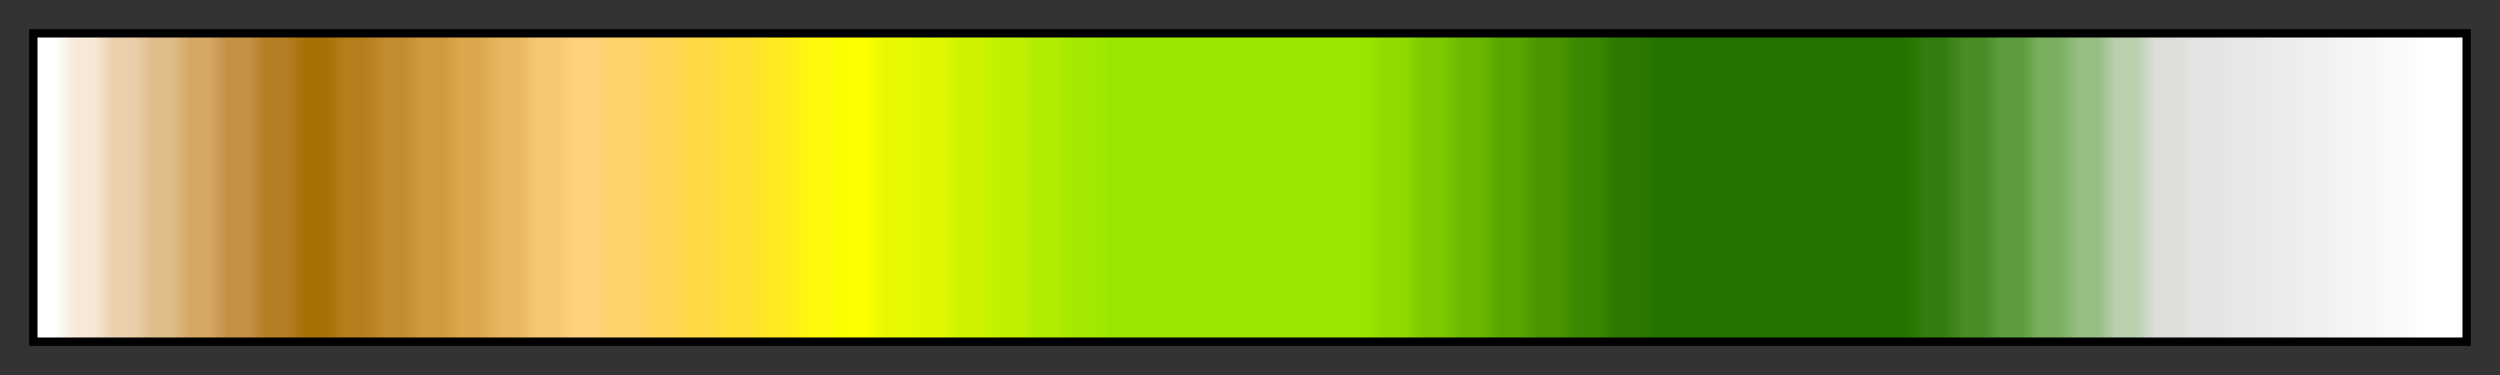 <svg height="45" viewBox="0 0 300 45" width="300" xmlns="http://www.w3.org/2000/svg" xmlns:xlink="http://www.w3.org/1999/xlink"><rect x="0" y="0" width="300" height="45" fill="#333333" stroke="none"/><linearGradient id="a" gradientUnits="objectBoundingBox" spreadMethod="pad" x1="0%" x2="100%" y1="0%" y2="0%"><stop offset="0" stop-color="#fff"/><stop offset=".008" stop-color="#fff"/><stop offset=".016" stop-color="#f7e9d7"/><stop offset=".024" stop-color="#f7e9d7"/><stop offset=".032" stop-color="#ebcfab"/><stop offset=".04" stop-color="#ebcfab"/><stop offset=".048" stop-color="#e0bc89"/><stop offset=".056" stop-color="#e0bc89"/><stop offset=".064" stop-color="#d4a763"/><stop offset=".071" stop-color="#d4a763"/><stop offset=".079" stop-color="#c49145"/><stop offset=".087" stop-color="#c49145"/><stop offset=".095" stop-color="#b57e24"/><stop offset=".103" stop-color="#b57e24"/><stop offset=".111" stop-color="#a86f05"/><stop offset=".119" stop-color="#a86f05"/><stop offset=".127" stop-color="#b57d1b"/><stop offset=".135" stop-color="#b57d1b"/><stop offset=".143" stop-color="#c28b2d"/><stop offset=".151" stop-color="#c28b2d"/><stop offset=".159" stop-color="#cf993c"/><stop offset=".167" stop-color="#cf993c"/><stop offset=".175" stop-color="#dba74d"/><stop offset=".182" stop-color="#dba74d"/><stop offset=".191" stop-color="#e8b65f"/><stop offset=".198" stop-color="#e8b65f"/><stop offset=".206" stop-color="#f5c771"/><stop offset=".214" stop-color="#f5c771"/><stop offset=".222" stop-color="#ffd17d"/><stop offset=".23" stop-color="#ffd17d"/><stop offset=".238" stop-color="#ffd36b"/><stop offset=".246" stop-color="#ffd36b"/><stop offset=".254" stop-color="#ffd557"/><stop offset=".262" stop-color="#ffd557"/><stop offset=".27" stop-color="#ffda45"/><stop offset=".278" stop-color="#ffda45"/><stop offset=".286" stop-color="#ffe033"/><stop offset=".294" stop-color="#ffe033"/><stop offset=".302" stop-color="#ffe921"/><stop offset=".309" stop-color="#ffe921"/><stop offset=".318" stop-color="#fff70d"/><stop offset=".325" stop-color="#fff70d"/><stop offset=".333" stop-color="#fbff00"/><stop offset=".341" stop-color="#fbff00"/><stop offset=".349" stop-color="#e9fa00"/><stop offset=".357" stop-color="#e9fa00"/><stop offset=".365" stop-color="#dff700"/><stop offset=".373" stop-color="#dff700"/><stop offset=".381" stop-color="#cef200"/><stop offset=".389" stop-color="#cef200"/><stop offset=".397" stop-color="#c0f000"/><stop offset=".405" stop-color="#c0f000"/><stop offset=".413" stop-color="#b0eb00"/><stop offset=".421" stop-color="#b0eb00"/><stop offset=".429" stop-color="#a2e800"/><stop offset=".436" stop-color="#a2e800"/><stop offset=".444" stop-color="#99e600"/><stop offset=".452" stop-color="#99e600"/><stop offset=".46" stop-color="#99e600"/><stop offset=".468" stop-color="#99e600"/><stop offset=".476" stop-color="#99e600"/><stop offset=".484" stop-color="#99e600"/><stop offset=".492" stop-color="#99e600"/><stop offset=".5" stop-color="#99e600"/><stop offset=".508" stop-color="#99e600"/><stop offset=".516" stop-color="#99e600"/><stop offset=".524" stop-color="#99e600"/><stop offset=".532" stop-color="#99e600"/><stop offset=".54" stop-color="#99e600"/><stop offset=".548" stop-color="#99e600"/><stop offset=".556" stop-color="#8fdb00"/><stop offset=".564" stop-color="#8fdb00"/><stop offset=".571" stop-color="#7cc900"/><stop offset=".579" stop-color="#7cc900"/><stop offset=".587" stop-color="#6bb800"/><stop offset=".595" stop-color="#6bb800"/><stop offset=".603" stop-color="#58a600"/><stop offset=".611" stop-color="#58a600"/><stop offset=".619" stop-color="#499600"/><stop offset=".627" stop-color="#499600"/><stop offset=".635" stop-color="#3b8700"/><stop offset=".643" stop-color="#3b8700"/><stop offset=".651" stop-color="#2c7800"/><stop offset=".659" stop-color="#2c7800"/><stop offset=".667" stop-color="#267300"/><stop offset=".675" stop-color="#267300"/><stop offset=".682" stop-color="#267300"/><stop offset=".691" stop-color="#267300"/><stop offset=".698" stop-color="#267300"/><stop offset=".706" stop-color="#267300"/><stop offset=".714" stop-color="#267300"/><stop offset=".722" stop-color="#267300"/><stop offset=".73" stop-color="#267300"/><stop offset=".738" stop-color="#267300"/><stop offset=".746" stop-color="#267300"/><stop offset=".754" stop-color="#267300"/><stop offset=".762" stop-color="#267300"/><stop offset=".77" stop-color="#267300"/><stop offset=".778" stop-color="#337d0e"/><stop offset=".786" stop-color="#337d0e"/><stop offset=".794" stop-color="#478c24"/><stop offset=".802" stop-color="#478c24"/><stop offset=".809" stop-color="#5d9c3e"/><stop offset=".818" stop-color="#5d9c3e"/><stop offset=".825" stop-color="#79ad5f"/><stop offset=".833" stop-color="#79ad5f"/><stop offset=".841" stop-color="#96bd82"/><stop offset=".849" stop-color="#96bd82"/><stop offset=".857" stop-color="#b9cfae"/><stop offset=".865" stop-color="#b9cfae"/><stop offset=".873" stop-color="#dbded9"/><stop offset=".881" stop-color="#dbded9"/><stop offset=".889" stop-color="#e3e3e3"/><stop offset=".897" stop-color="#e3e3e3"/><stop offset=".905" stop-color="#e8e8e8"/><stop offset=".913" stop-color="#e8e8e8"/><stop offset=".921" stop-color="#ebebeb"/><stop offset=".929" stop-color="#ebebeb"/><stop offset=".936" stop-color="#f0f0f0"/><stop offset=".944" stop-color="#f0f0f0"/><stop offset=".952" stop-color="#f5f5f5"/><stop offset=".96" stop-color="#f5f5f5"/><stop offset=".968" stop-color="#fafafa"/><stop offset=".976" stop-color="#fafafa"/><stop offset=".984" stop-color="#fff"/><stop offset=".992" stop-color="#fff"/><stop offset="1" stop-color="#fff"/></linearGradient><path d="m4 4h292v37h-292z" fill="url(#a)" stroke="#000"/></svg>